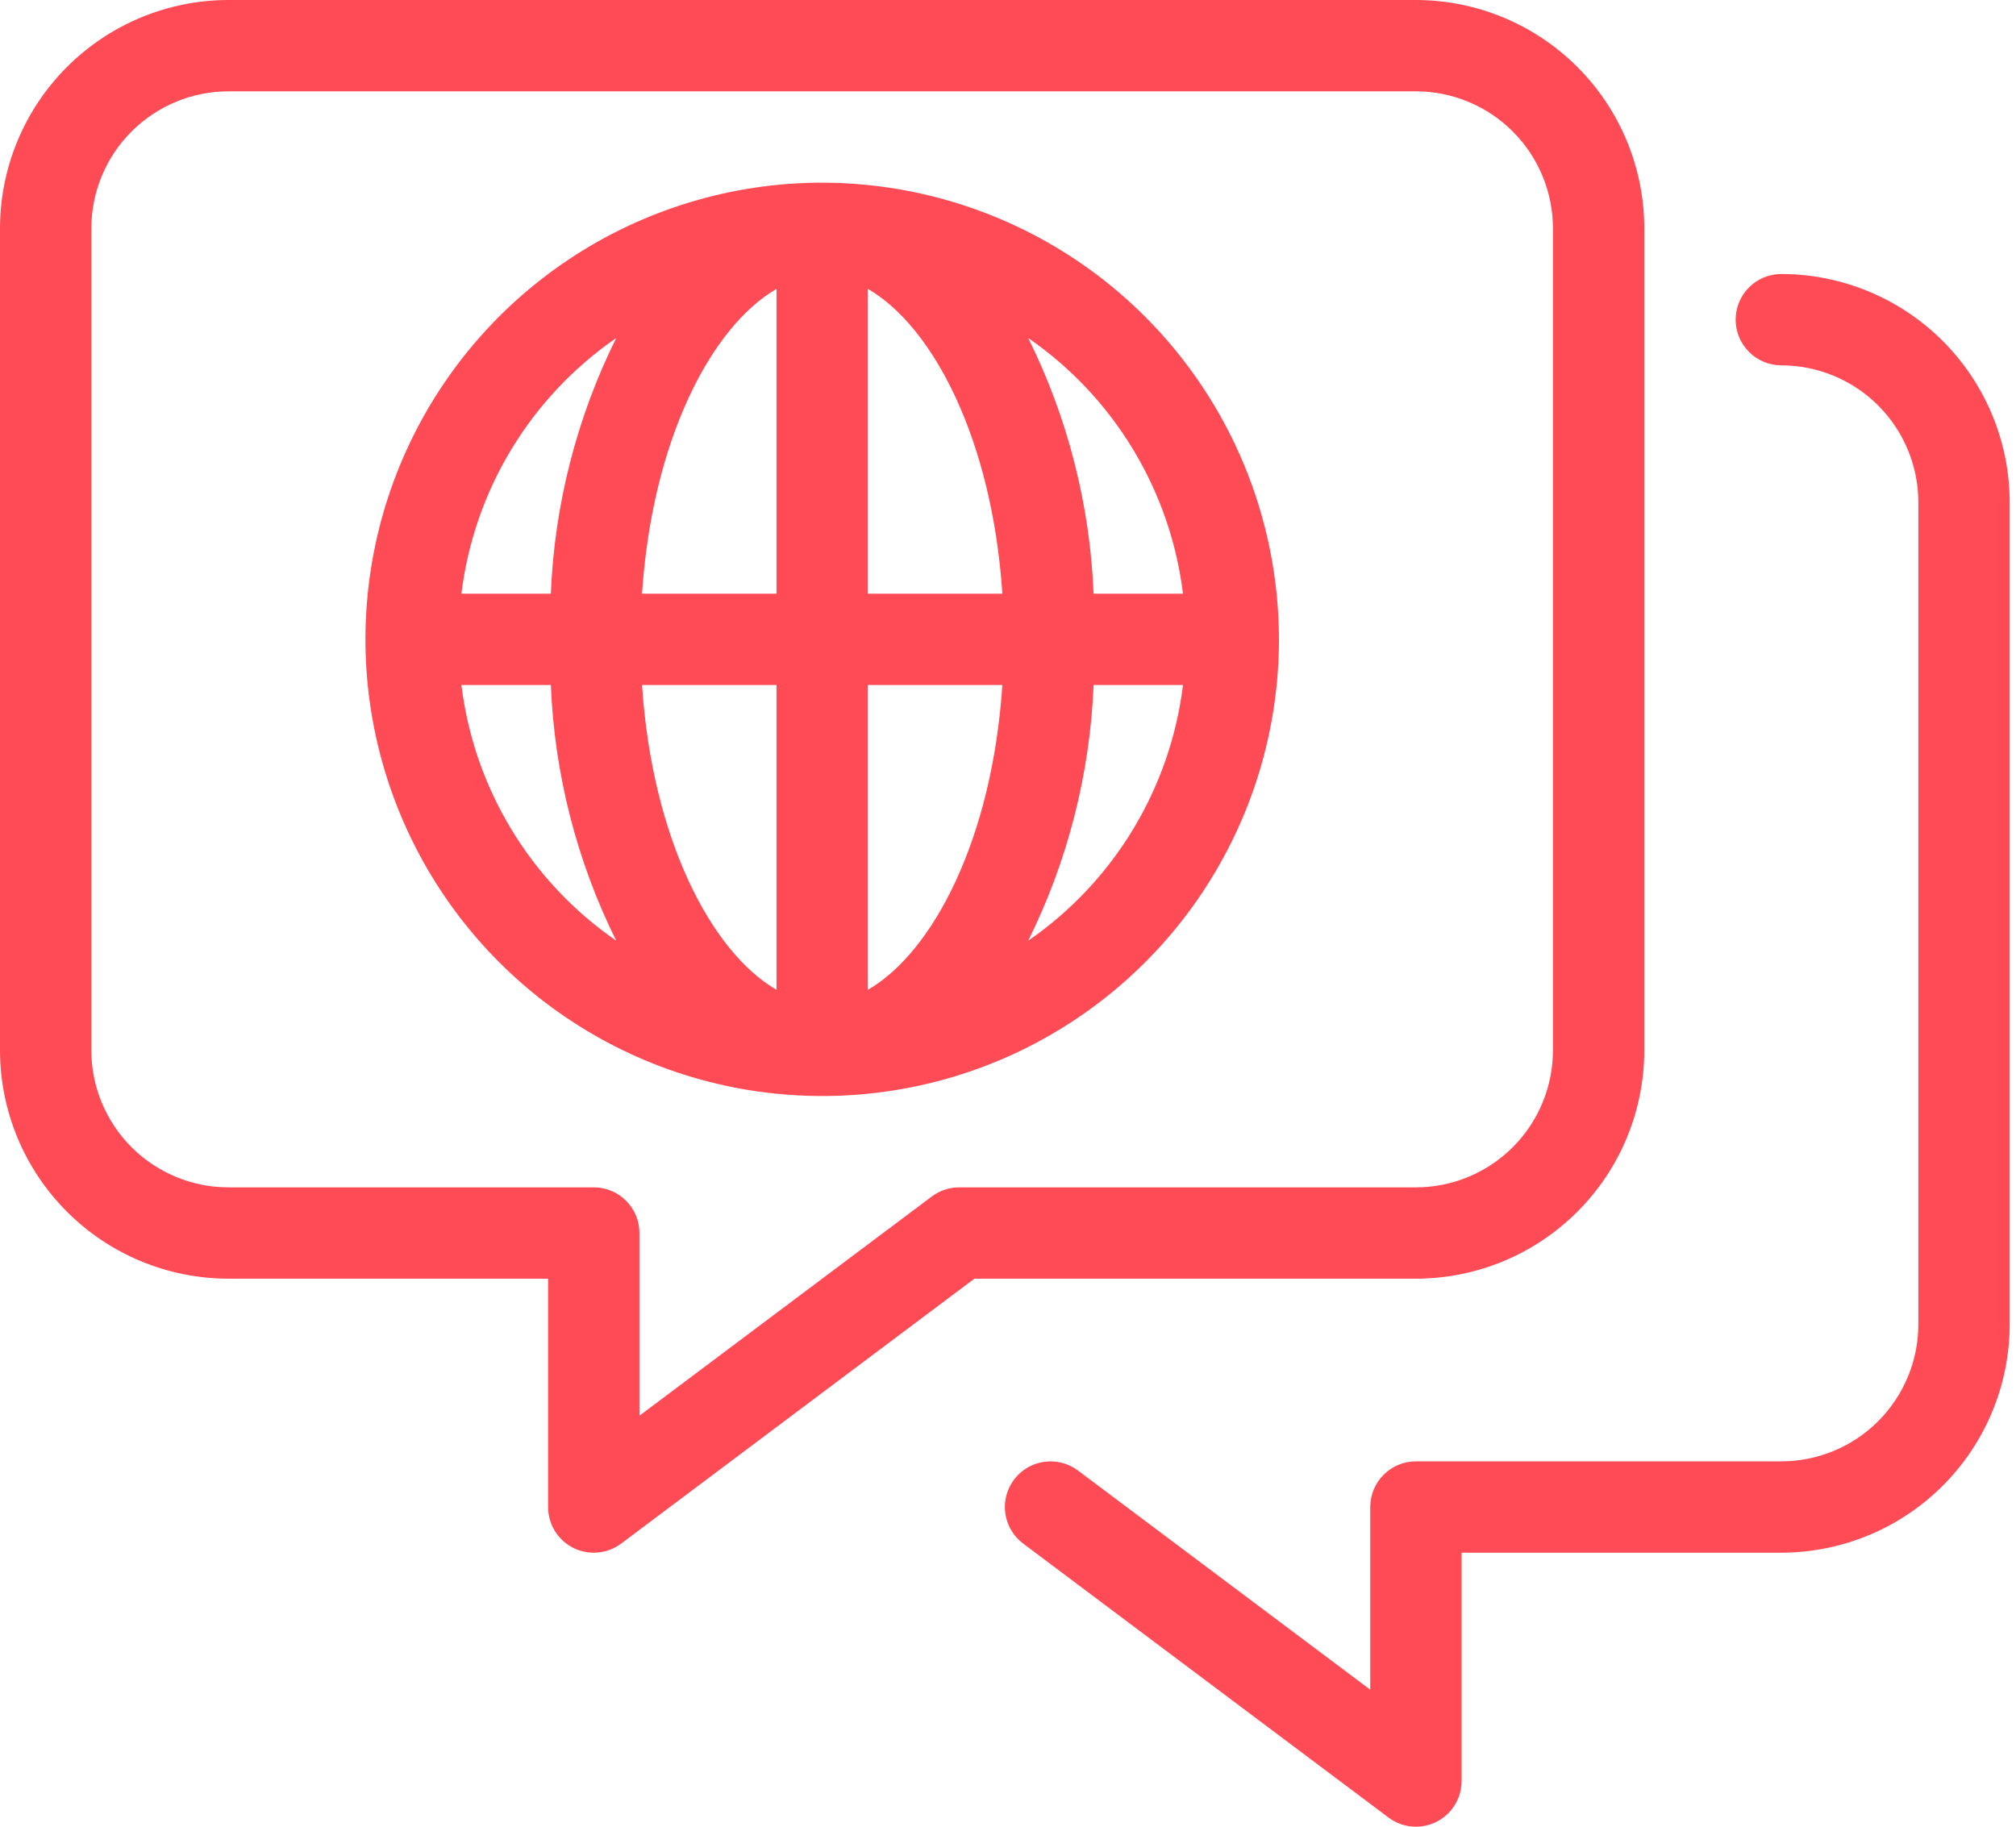 <svg width="64" height="58" viewBox="0 0 64 58" fill="none" xmlns="http://www.w3.org/2000/svg">
<path d="M26.102 5.8C23.234 5.8 20.43 6.651 18.046 8.244C15.661 9.837 13.803 12.102 12.705 14.752C11.608 17.401 11.321 20.317 11.88 23.129C12.44 25.942 13.821 28.526 15.849 30.554C17.876 32.581 20.46 33.962 23.273 34.522C26.086 35.081 29.001 34.794 31.651 33.697C34.3 32.599 36.565 30.741 38.158 28.356C39.751 25.972 40.602 23.168 40.602 20.3C40.597 16.456 39.068 12.771 36.35 10.052C33.632 7.334 29.946 5.805 26.102 5.8ZM37.555 18.85H34.717C34.603 16.029 33.896 13.263 32.642 10.733C33.988 11.662 35.122 12.866 35.968 14.265C36.815 15.664 37.356 17.227 37.555 18.85ZM24.652 9.173V18.85H20.382C20.706 13.956 22.587 10.366 24.652 9.173ZM24.652 21.75V31.428C22.587 30.235 20.706 26.645 20.382 21.75H24.652ZM27.552 31.428V21.75H31.821C31.497 26.645 29.617 30.235 27.552 31.428ZM27.552 18.85V9.173C29.617 10.366 31.497 13.956 31.821 18.85H27.552ZM19.562 10.733C18.308 13.263 17.601 16.029 17.487 18.85H14.648C14.847 17.227 15.388 15.664 16.235 14.265C17.082 12.866 18.216 11.662 19.562 10.733ZM14.648 21.75H17.487C17.601 24.572 18.308 27.338 19.562 29.868C18.216 28.939 17.082 27.735 16.235 26.336C15.388 24.937 14.847 23.374 14.648 21.75ZM32.642 29.868C33.896 27.338 34.603 24.572 34.717 21.75H37.555C37.356 23.374 36.815 24.937 35.968 26.336C35.122 27.735 33.988 28.939 32.642 29.868Z" fill="#FF4B55"/>
<path d="M52.2 33.35V7.25C52.198 5.328 51.434 3.485 50.075 2.126C48.715 0.767 46.873 0.002 44.95 0H7.25C5.328 0.002 3.485 0.767 2.126 2.126C0.767 3.485 0.002 5.328 0 7.25V33.35C0.002 35.273 0.767 37.115 2.126 38.474C3.485 39.834 5.328 40.598 7.25 40.6H17.4V47.85C17.4 48.12 17.475 48.384 17.616 48.613C17.758 48.842 17.96 49.027 18.201 49.148C18.442 49.268 18.712 49.319 18.98 49.295C19.248 49.271 19.504 49.172 19.72 49.01L30.933 40.6H44.95C46.873 40.598 48.715 39.834 50.075 38.474C51.434 37.115 52.198 35.273 52.2 33.35ZM30.45 37.7C30.137 37.7 29.831 37.802 29.581 37.99L20.3 44.95V39.15C20.3 38.96 20.263 38.771 20.19 38.595C20.117 38.419 20.01 38.26 19.876 38.125C19.741 37.99 19.581 37.883 19.405 37.81C19.229 37.738 19.041 37.7 18.85 37.7H7.25C6.097 37.699 4.991 37.24 4.176 36.425C3.36 35.609 2.901 34.504 2.9 33.35V7.25C2.901 6.097 3.36 4.991 4.176 4.176C4.991 3.36 6.097 2.901 7.25 2.9H44.95C46.104 2.901 47.209 3.36 48.025 4.176C48.84 4.991 49.299 6.097 49.3 7.25V33.35C49.299 34.504 48.84 35.609 48.025 36.425C47.209 37.24 46.104 37.699 44.95 37.7H30.45Z" fill="#FF4B55"/>
<path d="M56.55 8.7C56.166 8.7 55.797 8.852 55.525 9.124C55.253 9.396 55.1 9.765 55.1 10.15C55.1 10.534 55.253 10.903 55.525 11.175C55.797 11.447 56.166 11.6 56.55 11.6C57.704 11.601 58.809 12.06 59.625 12.875C60.44 13.691 60.899 14.796 60.9 15.95V42.05C60.899 43.203 60.44 44.309 59.625 45.125C58.809 45.94 57.704 46.399 56.55 46.4H44.95C44.76 46.4 44.571 46.437 44.395 46.51C44.219 46.583 44.059 46.69 43.925 46.825C43.79 46.959 43.683 47.119 43.61 47.295C43.538 47.471 43.5 47.66 43.5 47.85V53.65L34.219 46.69C33.912 46.459 33.525 46.361 33.145 46.415C32.764 46.469 32.421 46.673 32.19 46.981C31.959 47.288 31.86 47.675 31.915 48.056C31.97 48.436 32.173 48.779 32.481 49.01L44.081 57.71C44.331 57.899 44.636 58.001 44.95 58C45.141 58 45.329 57.963 45.505 57.89C45.681 57.817 45.841 57.71 45.976 57.576C46.11 57.441 46.217 57.281 46.29 57.105C46.363 56.929 46.4 56.741 46.4 56.55V49.3H56.55C58.472 49.298 60.315 48.533 61.674 47.174C63.033 45.815 63.798 43.972 63.8 42.05V15.95C63.798 14.028 63.033 12.185 61.674 10.826C60.315 9.467 58.472 8.702 56.55 8.7Z" fill="#FF4B55"/>
</svg>

